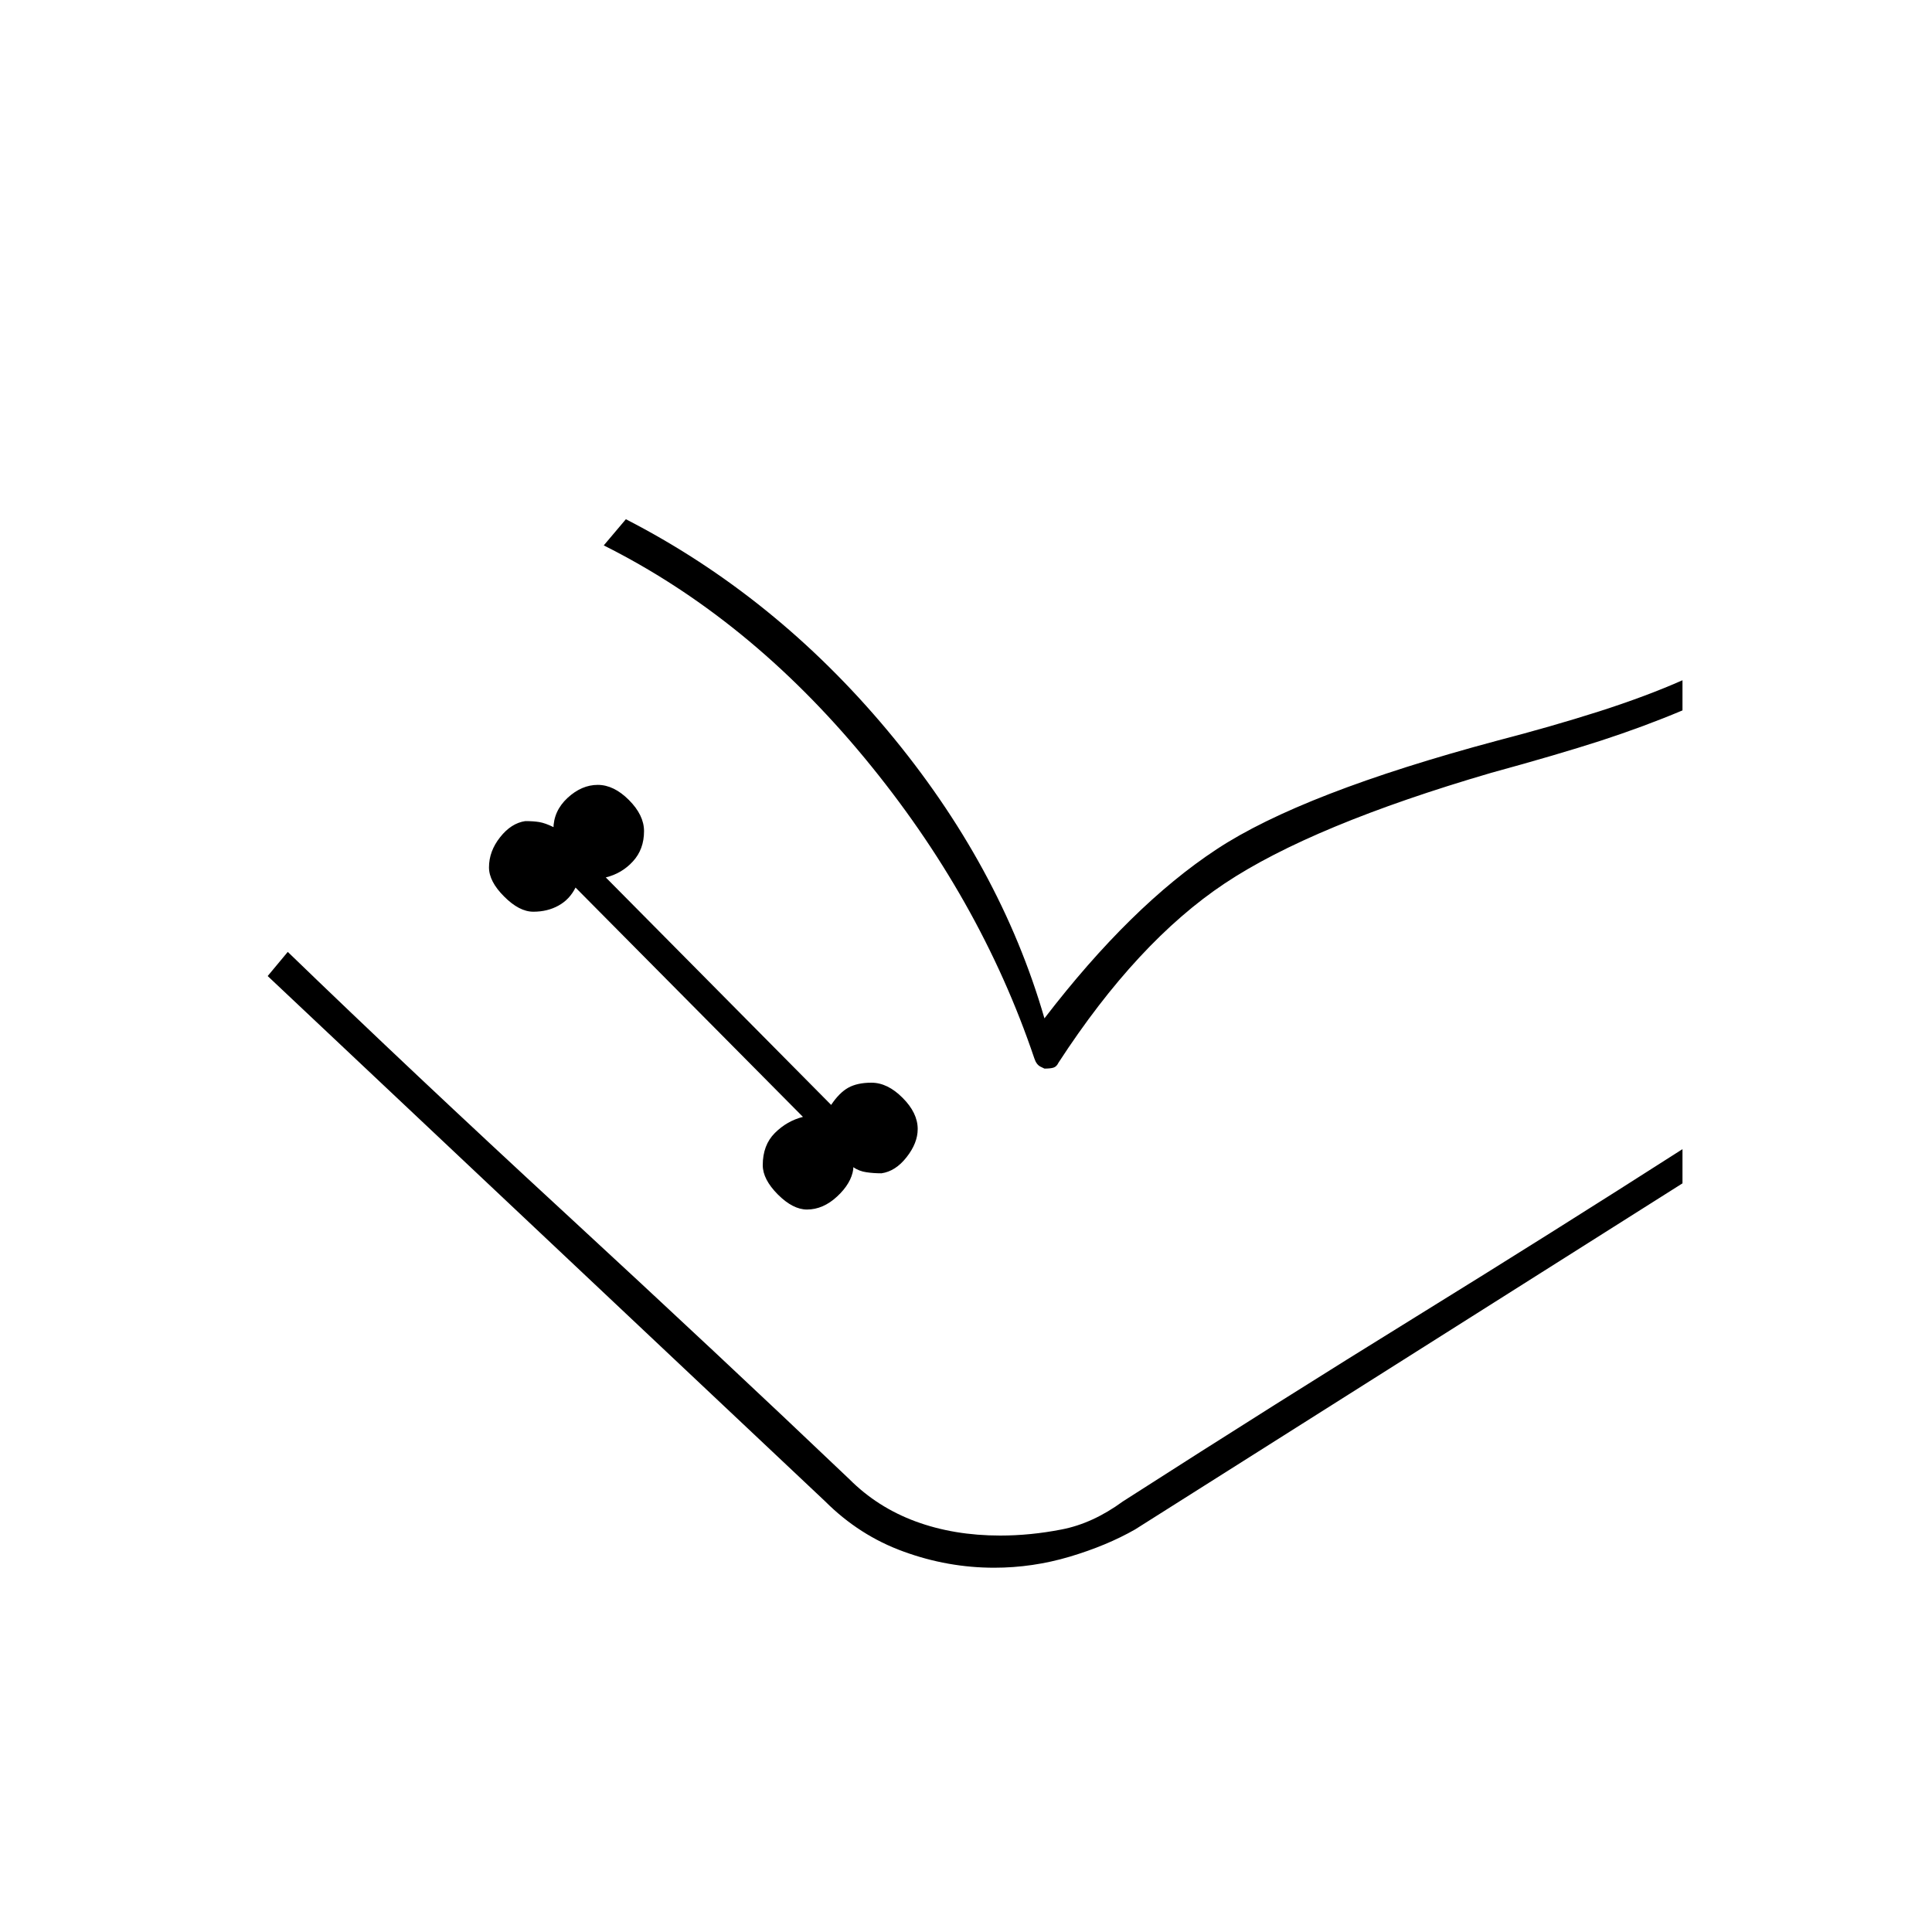 <svg xmlns="http://www.w3.org/2000/svg" height="20" width="20"><path d="M8.354 12.521q.167 0 .313-.136.145-.135.166-.281V12.083q.063.042.136.052.073.011.156.011.146-.021.26-.167.115-.146.115-.291 0-.167-.156-.323-.156-.157-.323-.157-.146 0-.24.052-.093.052-.177.178L6.271 9.083q.167-.041.281-.166.115-.125.115-.313 0-.166-.157-.323-.156-.156-.322-.156-.167 0-.313.135-.146.136-.146.323l.011-.01q.01-.011-.011-.011-.083-.041-.146-.052-.062-.01-.145-.01-.146.021-.261.167-.115.145-.115.312 0 .146.157.302.156.157.302.157t.26-.063q.115-.063.177-.187l2.354 2.374q-.166.042-.291.167-.125.125-.125.333 0 .146.156.303.156.156.302.156Zm-5.583-2.417.208-.25 5.813 5.458q.291.292.687.438.396.146.875.146.313 0 .636-.063.322-.062.635-.291l5.792-3.646v.354l-5.667 3.583q-.292.167-.677.282-.385.114-.781.114-.48 0-.938-.167-.458-.166-.812-.52ZM6.25 5.646l.229-.271q1.542.792 2.709 2.188 1.166 1.395 1.624 2.979.896-1.167 1.782-1.75.885-.584 2.906-1.125.562-.146 1.052-.302.49-.157.865-.323v.312q-.396.167-.844.313-.448.145-1.135.333-1.855.542-2.761 1.146-.906.604-1.719 1.854-.02.042-.052.052-.031.01-.094.01l-.041-.02q-.042-.021-.063-.084-.562-1.666-1.76-3.114T6.25 5.646ZM2.979 9.854q1.271 1.229 2.875 2.708 1.604 1.48 2.938 2.75.291.292.687.438.396.146.875.146.313 0 .636-.063.322-.062.635-.291 1.625-1.042 3.042-1.917 1.416-.875 2.75-1.729l-5.792 3.646q-.313.229-.635.291-.323.063-.636.063-.479 0-.875-.146t-.687-.438Z"/></svg>